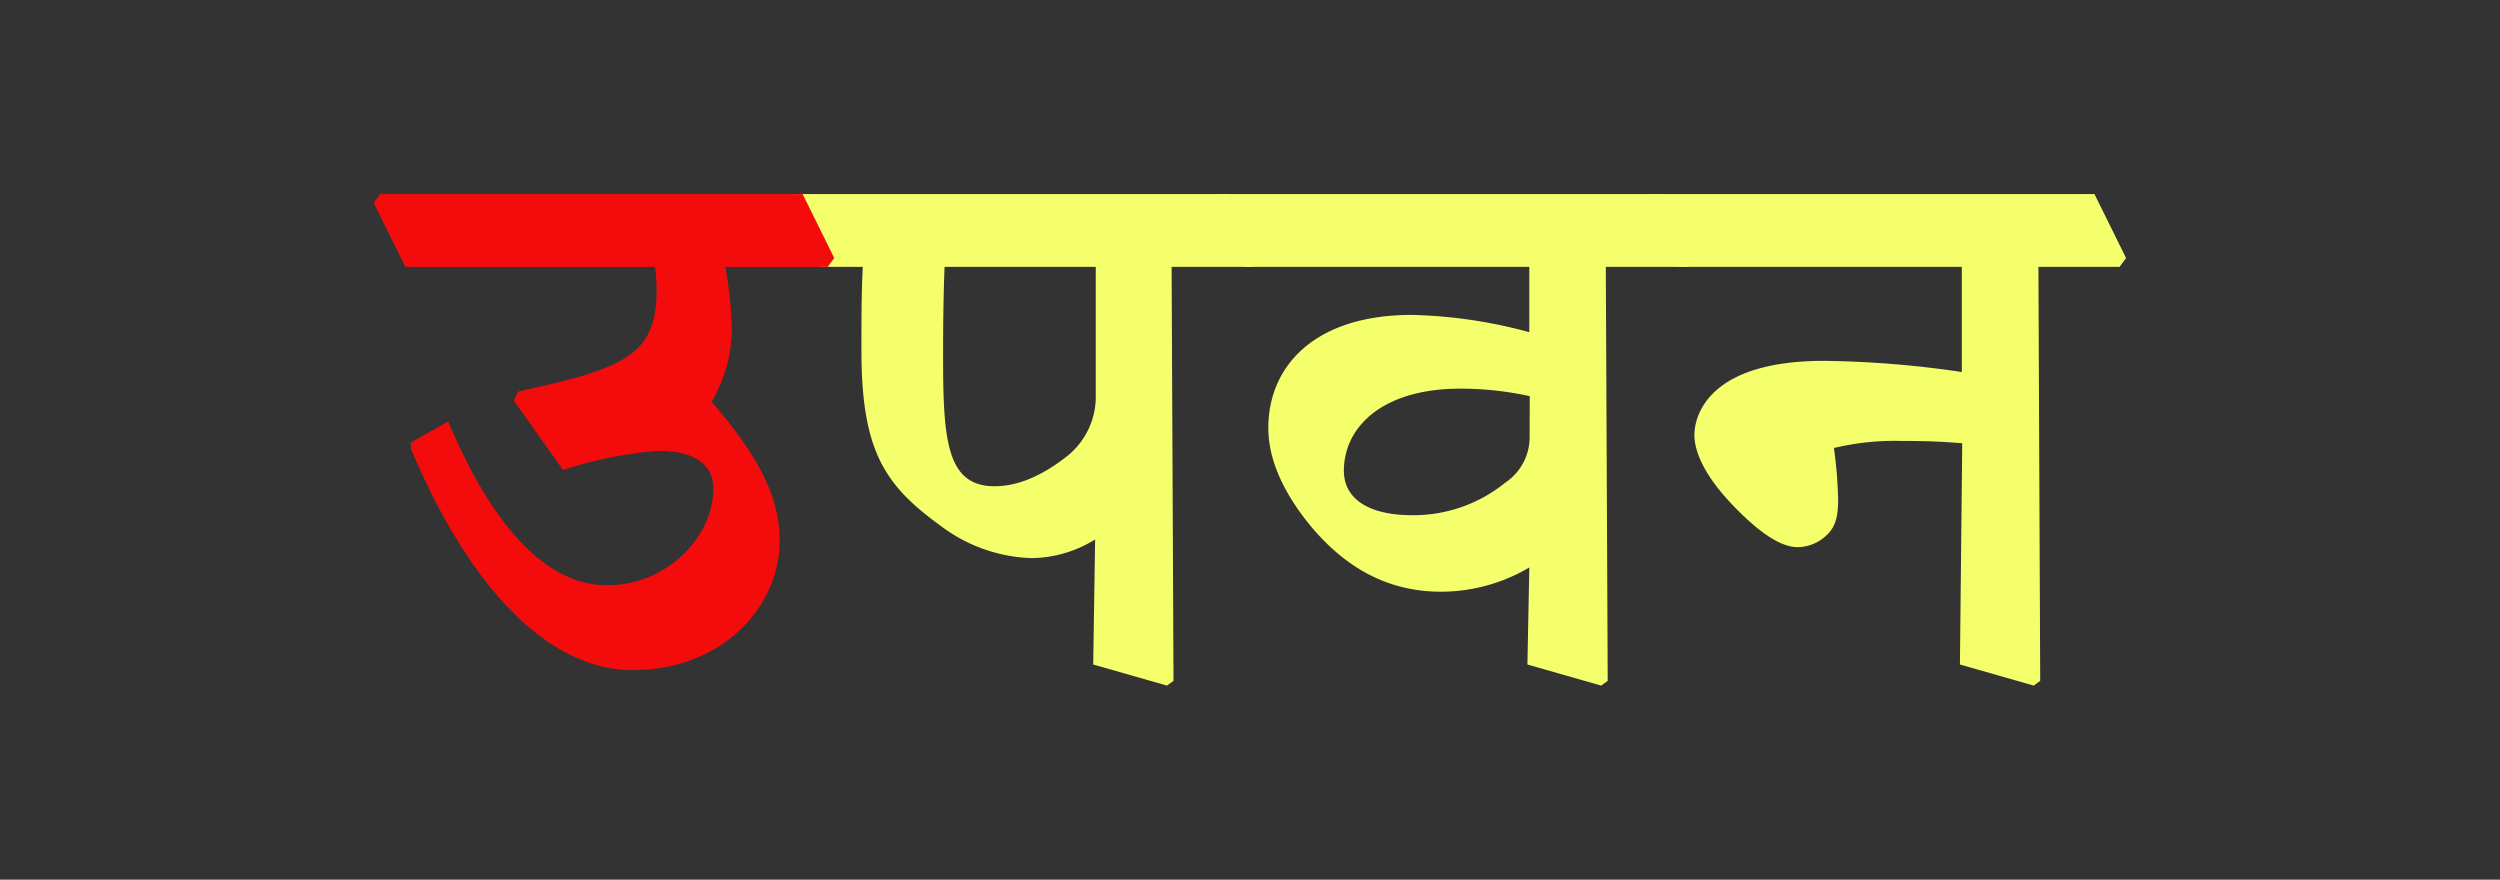 <svg id="Layer_1" data-name="Layer 1" xmlns="http://www.w3.org/2000/svg" viewBox="0 0 237.28 83.49"><rect x="0" y="0" width="237.28" height="83.49" fill="#333333" stroke="none"/><defs><style>.cls-1{fill:#f5ff6c;}.cls-2{fill:#f40c0c;}</style></defs><path class="cls-1" d="M74.76,19.26l.62-.84h41.15l3,6.07-.62.84h-7.71l.18,39.29-.62.45-7-2,.18-11.87a11.62,11.62,0,0,1-6.07,1.77,15.06,15.06,0,0,1-8.64-3.1C83.89,46,81.76,42.7,81.76,33.22c0-2.84,0-5.5.13-7.89H77.77ZM104,25.33H89.65c-.09,2.31-.14,5.14-.14,8.29,0,8,.27,12.53,4.88,12.53,2.17,0,4.43-.93,6.86-2.83A7.22,7.22,0,0,0,104,37.43Z"/><path class="cls-1" d="M115.12,19.26l.62-.84h42l3,6.07-.62.84h-7.71l.18,39.29-.62.45-7-2,.18-9.21a16.52,16.52,0,0,1-8.38,2.3c-4.74,0-9-2-12.71-6.65-2.75-3.5-3.68-6.46-3.68-8.9,0-5.85,4.39-10.72,13.6-10.72a45.87,45.87,0,0,1,11.17,1.64V25.33h-27ZM145.19,37.6a30.38,30.38,0,0,0-6.64-.71c-7.22,0-11,3.55-11,7.8,0,2.39,1.95,4.21,6.52,4.21a13.83,13.83,0,0,0,8.81-3.1,5.18,5.18,0,0,0,2.3-4.39Z"/><path class="cls-1" d="M156.31,19.26l.62-.84h41.86l3,6.07-.62.84h-7.7l.17,39.29-.62.45-7-2,.22-21c-2.08-.17-3.63-.22-5.71-.22a25,25,0,0,0-6.47.67,41,41,0,0,1,.4,4.87c0,1.5-.18,2.66-1.24,3.54a4,4,0,0,1-2.61,1c-1.55,0-3.55-1.29-6.07-3.9s-3.72-4.92-3.72-6.78c0-1.15.66-7,12.31-7a95.62,95.62,0,0,1,13.07,1.06V25.33H159.32Z"/><path class="cls-2" d="M35.47,19.26l.62-.84H76.18l3,6.07-.62.84H68.83A35,35,0,0,1,69.45,31a13.64,13.64,0,0,1-1.91,7.13C72.33,43.67,74,47.48,74,51.33c0,6.07-5.23,12.27-14,12.27-7.14,0-14.84-6.42-21-21V42l3.54-2c4.12,9.79,9.21,15.55,15.1,15.55,5.63,0,10.06-4.57,10.06-9.17,0-2.44-2-3.59-5.18-3.59a37.55,37.55,0,0,0-9.08,1.82L48.76,38l.44-.84c9.62-2.13,13.12-3.23,13.12-9.52a18.74,18.74,0,0,0-.14-2.31H38.48Z"/></svg>